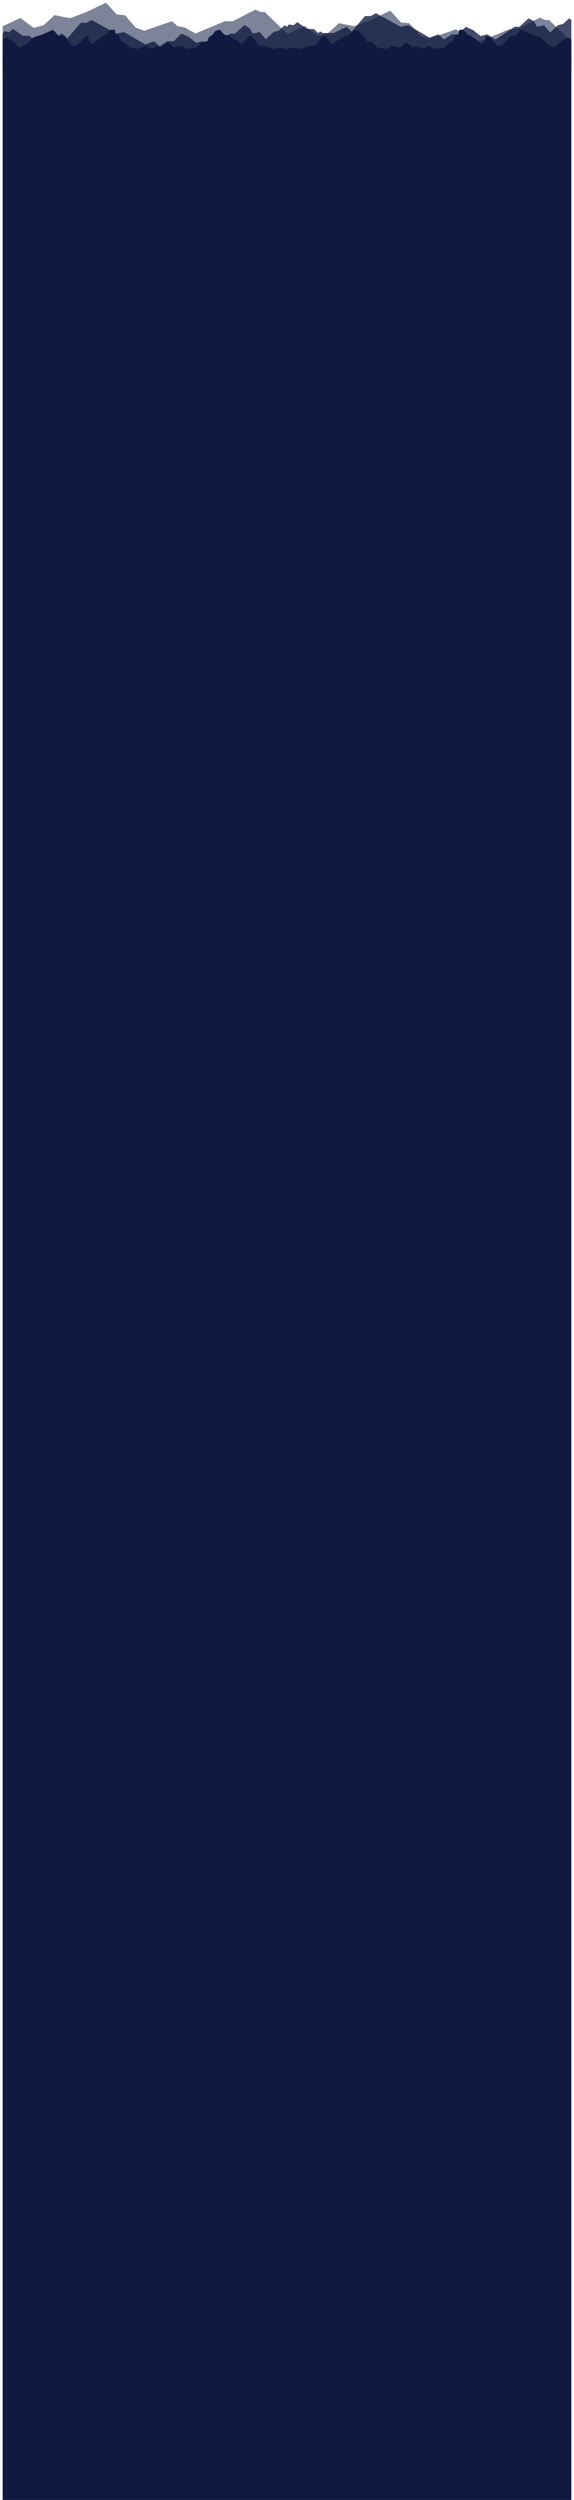 <svg xmlns="http://www.w3.org/2000/svg" xmlns:xlink="http://www.w3.org/1999/xlink" width="1938" height="8427" viewBox="0 0 1938 8427"><defs><filter id="a" x="0" y="0" width="978" height="202.413" filterUnits="userSpaceOnUse"><feOffset dy="3" input="SourceAlpha"/><feGaussianBlur stdDeviation="3" result="b"/><feFlood flood-color="#01c38d" flood-opacity="0.161"/><feComposite operator="in" in2="b"/><feComposite in="SourceGraphic"/></filter><filter id="c" x="960" y="27" width="978" height="202.413" filterUnits="userSpaceOnUse"><feOffset dy="3" input="SourceAlpha"/><feGaussianBlur stdDeviation="3" result="d"/><feFlood flood-color="#01c38d" flood-opacity="0.161"/><feComposite operator="in" in2="d"/><feComposite in="SourceGraphic"/></filter></defs><g transform="translate(-16241 -20)"><g transform="translate(16250 26)"><g transform="matrix(1, 0, 0, 1, -9, -6)" filter="url(#a)"><path d="M2644,3538.346v-104.88l59.966-27.825,44.327,33.034,34.013-8.647,36.894-34.012,51.883,10.377,54.188-20.177,67.447-32.282,36.187,39.813c-.048-.28,27.866,2.627,27.866,2.627l36.055,41.289,29.077,11.049,93.483-32.183,19.3,16.549,24.892,4.585L3295,3457.969l99.564-41.439h26.806L3497,3377.552l18.189,7.659h13.4L3604,3457.969v77.839Z" transform="translate(-2635 -3347.93)" fill="#101a41" opacity="0.54"/></g><g transform="matrix(1, 0, 0, 1, -9, -6)" filter="url(#c)"><path d="M2644,3538.346v-104.88l59.966-27.825,44.327,33.034,34.013-8.647,36.894-34.012,51.883,10.377,54.188-20.177,67.447-32.282,36.187,39.813c-.048-.28,27.866,2.627,27.866,2.627l36.055,41.289,29.077,11.049,93.483-32.183,19.3,16.549,24.892,4.585L3295,3457.969l99.564-41.439h26.806L3497,3377.552l18.189,7.659h13.4L3604,3457.969v77.839Z" transform="translate(-1675 -3320.93)" fill="#101a41" opacity="0.54"/></g></g><g transform="translate(16250 64.421)"><path d="M2645,3517.811v-96.236l6.233-8.02,15.917,2.736,12.741-10.424,33.2,23.165h22.778l13.9,13.513,8.107-5.019,7.722,5.019h37.449l43.178-20.97,17.621,15.951,44.426-52.145h19.5l17.337-9.752,83.434,45.946,26.006-5.284,71.514,41.688,30.34-10.835,18.42,17.336,26.006-17.336h21.671l26.005-25.569,23.838,10.4,26.005,20.587,22.755-5.417,28.172,17.336,63.929-42.906h16.254l31.423-28.609,17.337,9.752,10.835,18.857,23.838-5.284,20.588,24.352,26.006-24.352,18.42-4.9,19.5-18.421,7.584,5.418V3575H2645Z" transform="translate(-2645.002 -3352.629)" fill="#101a41" opacity="0.78"/><path d="M2645,3517.811v-96.236l6.233-8.02,15.917,2.736,12.741-10.424,33.2,23.165h22.778l13.9,13.513,8.107-5.019,7.722,5.019h37.449l43.178-20.97,17.621,15.951,44.426-52.145h19.5l17.337-9.752,83.434,45.946,26.006-5.284,71.514,41.688,30.34-10.835,18.42,17.336,26.006-17.336h21.671l26.005-25.569,23.838,10.4,26.005,20.587,22.755-5.417,28.172,17.336,63.929-42.906h16.254l31.423-28.609,17.337,9.752,10.835,18.857,23.838-5.284,20.588,24.352,26.006-24.352,18.42-4.9,19.5-18.421,7.584,5.418V3575H2645Z" transform="translate(-1685.002 -3375.629)" fill="#101a41" opacity="0.78"/></g><g transform="translate(16250 120.342)"><path d="M2645,3435.354l12.7-6.331,28.137,16.882,15.476,16.882,24.62-11.255,21.806-22.509,30.951-9.848L2815.272,3403l18.289,20.4h16.179l30.248,33.766h15.475l25.324-28.138,12.662-5.628,3.517,17.586,11.255,10.551L2984.1,3423.4l11.958-4.22L3008.716,3403h14.772l3.517,16.179,11.959,4.22,4.924,17.586,18.993,10.551,11.254,11.255,25.324,4.924,30.248-10.551,14.069,10.551,25.323-10.551,9.144,5.627,23.214-16.882,9.848,5.627,11.959,11.255,27.185-5.627,18.827,10.551,31.38-4.924,16.038-16.882,20.222-4.924,3.486-11.958,13.947-9.848,9.065-12.346,14.643-3.833,15.208,16.179,16.843,4.22,43.31,28.137,24.863-28.137,11.229,5.628,20.052,28.138H3525.6l34.487,10.551,22.457-4.924,22.458,4.924v72.235H2645Z" transform="translate(-2645.002 -3402.996)" fill="#101a41"/><path d="M3605,3435.354l-12.7-6.331-28.137,16.882-15.476,16.882-24.62-11.255-21.806-22.509-30.951-9.848L3434.731,3403l-18.289,20.4h-16.179l-30.248,33.766H3354.54l-25.324-28.138-12.662-5.628-3.517,17.586-11.255,10.551-35.875-28.137-11.958-4.22L3241.287,3403h-14.772L3223,3419.175l-11.959,4.22-4.924,17.586-18.993,10.551-11.254,11.255-25.324,4.924-30.248-10.551-14.069,10.551-25.323-10.551-9.144,5.627-23.214-16.882-9.848,5.627-11.959,11.255-27.185-5.627-18.827,10.551-31.38-4.924-16.038-16.882-20.222-4.924-3.486-11.958-13.947-9.848-9.065-12.346L2871.948,3403l-15.208,16.179-16.843,4.22-43.31,28.137-24.863-28.137-11.229,5.628-20.052,28.138H2724.4l-34.487,10.551-22.457-4.924L2645,3467.712v72.235h960Z" transform="translate(-1685.001 -3402.996)" fill="#101a41"/></g><rect width="1920" height="8244.346" transform="translate(16250 202.655)" fill="#101a41"/></g></svg>
